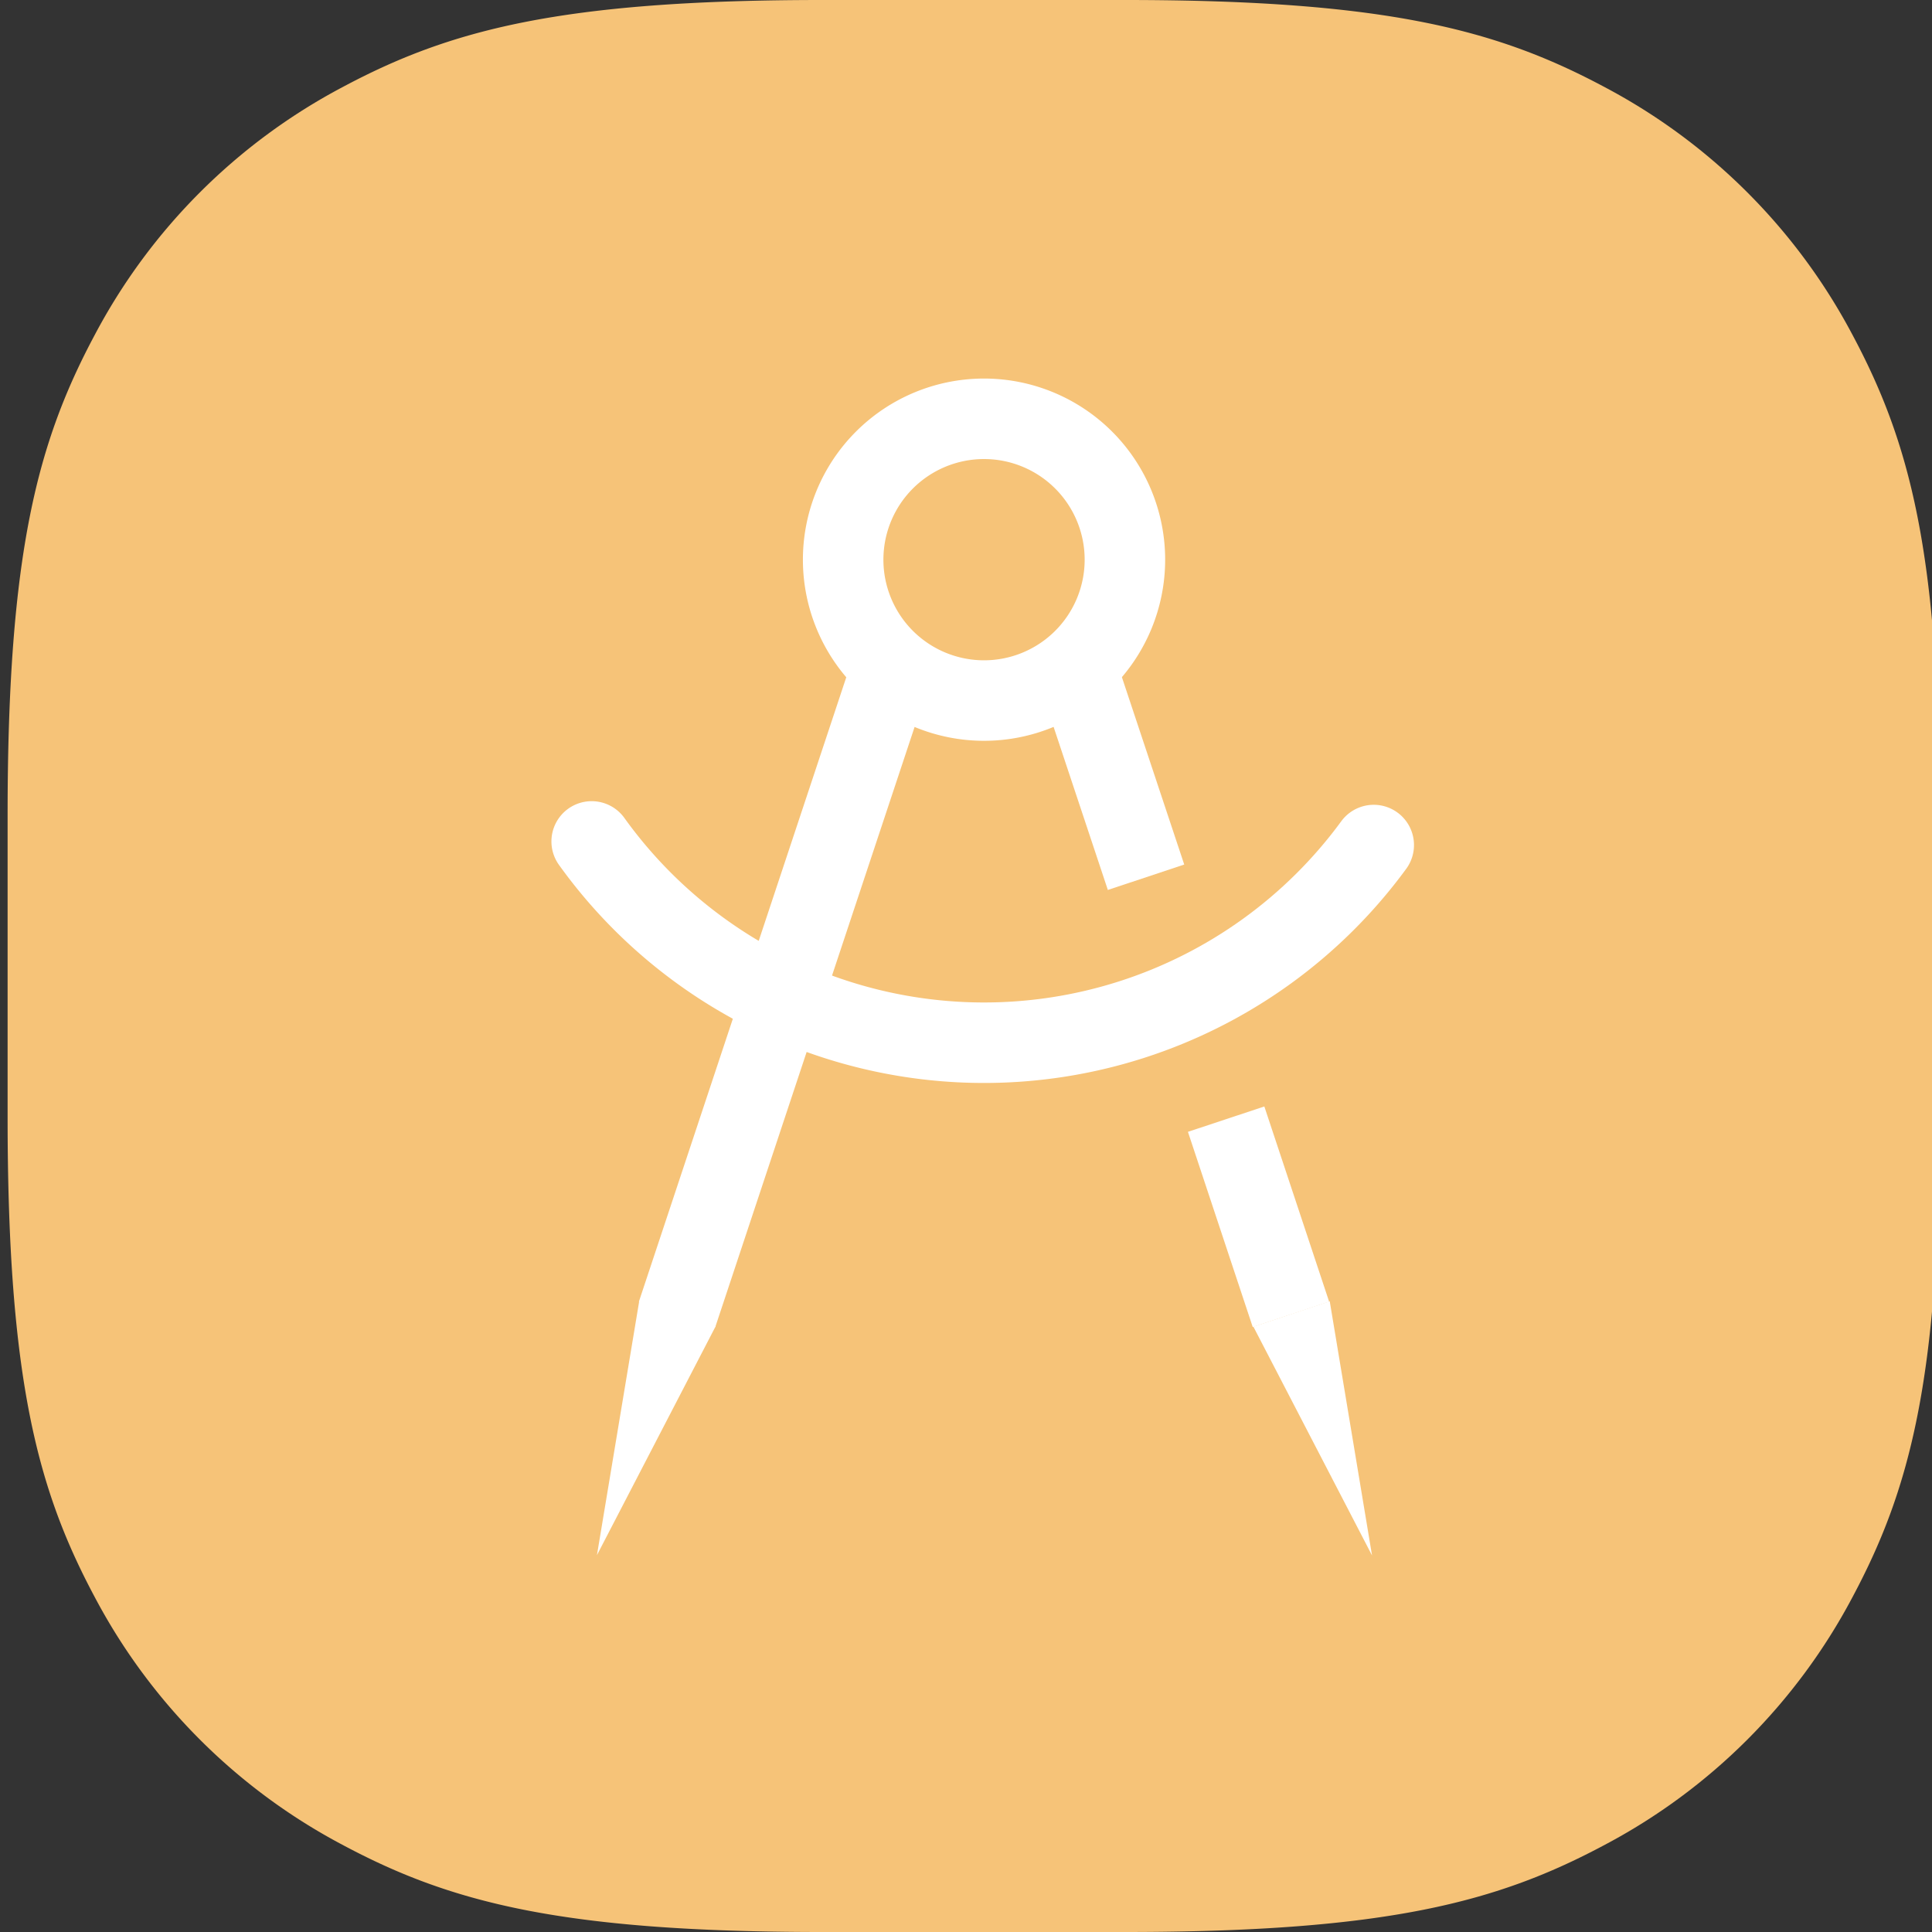 <svg id="Layer_1" data-name="Layer 1" xmlns="http://www.w3.org/2000/svg" width="48" height="48" viewBox="0 0 48 48">
  <rect x="0" y="0" width="48" height="48" fill="#333333" stroke="none"/>
  <path id="Base" d="M20.429,0H27.95c6.537,0,9.281.754,11.928,2.17A14.765,14.765,0,0,1,46.02,8.311c1.415,2.648,2.169,5.391,2.169,11.929v7.52c0,6.538-.754,9.281-2.169,11.929a14.765,14.765,0,0,1-6.142,6.141C37.231,47.246,34.487,48,27.95,48H20.429c-6.537,0-9.281-.754-11.928-2.17a14.765,14.765,0,0,1-6.142-6.141C.944,37.041.189,34.3.189,27.76V20.24c0-6.538.755-9.281,2.17-11.929A14.765,14.765,0,0,1,8.5,2.17C11.148.754,13.892,0,20.429,0Z" style="fill: #f6c378;fill-rule: evenodd"/>
  <g>
    <path d="M27.948,13.905a3.5,3.5,0,1,1-3.5-3.5A3.5,3.5,0,0,1,27.948,13.905Z" style="fill: none;stroke: #fff;stroke-miterlimit: 10;stroke-width: 2px"/>
    <g>
      <line x1="16.822" y1="32.655" x2="22.075" y2="16.839" style="fill: none;stroke: #fff;stroke-miterlimit: 10;stroke-width: 2px"/>
      <line x1="28.473" y1="21.795" x2="26.823" y2="16.835" style="fill: none;stroke: #fff;stroke-miterlimit: 10;stroke-width: 2px"/>
      <line x1="32.073" y1="32.655" x2="30.463" y2="27.805" style="fill: none;stroke: #fff;stroke-miterlimit: 10;stroke-width: 2px"/>
    </g>
    <path d="M14.7,20.905a12,12,0,0,0,19.43.09" style="fill: none;stroke: #fff;stroke-linecap: round;stroke-miterlimit: 10;stroke-width: 2px"/>
    <polygon points="17.779 32.953 14.831 38.637 15.882 32.321 17.779 32.953 17.779 32.953" style="fill: #fff"/>
    <polygon points="33.037 32.329 34.088 38.645 31.14 32.961 33.037 32.329 33.037 32.329" style="fill: #fff"/>
  </g>
</svg>
